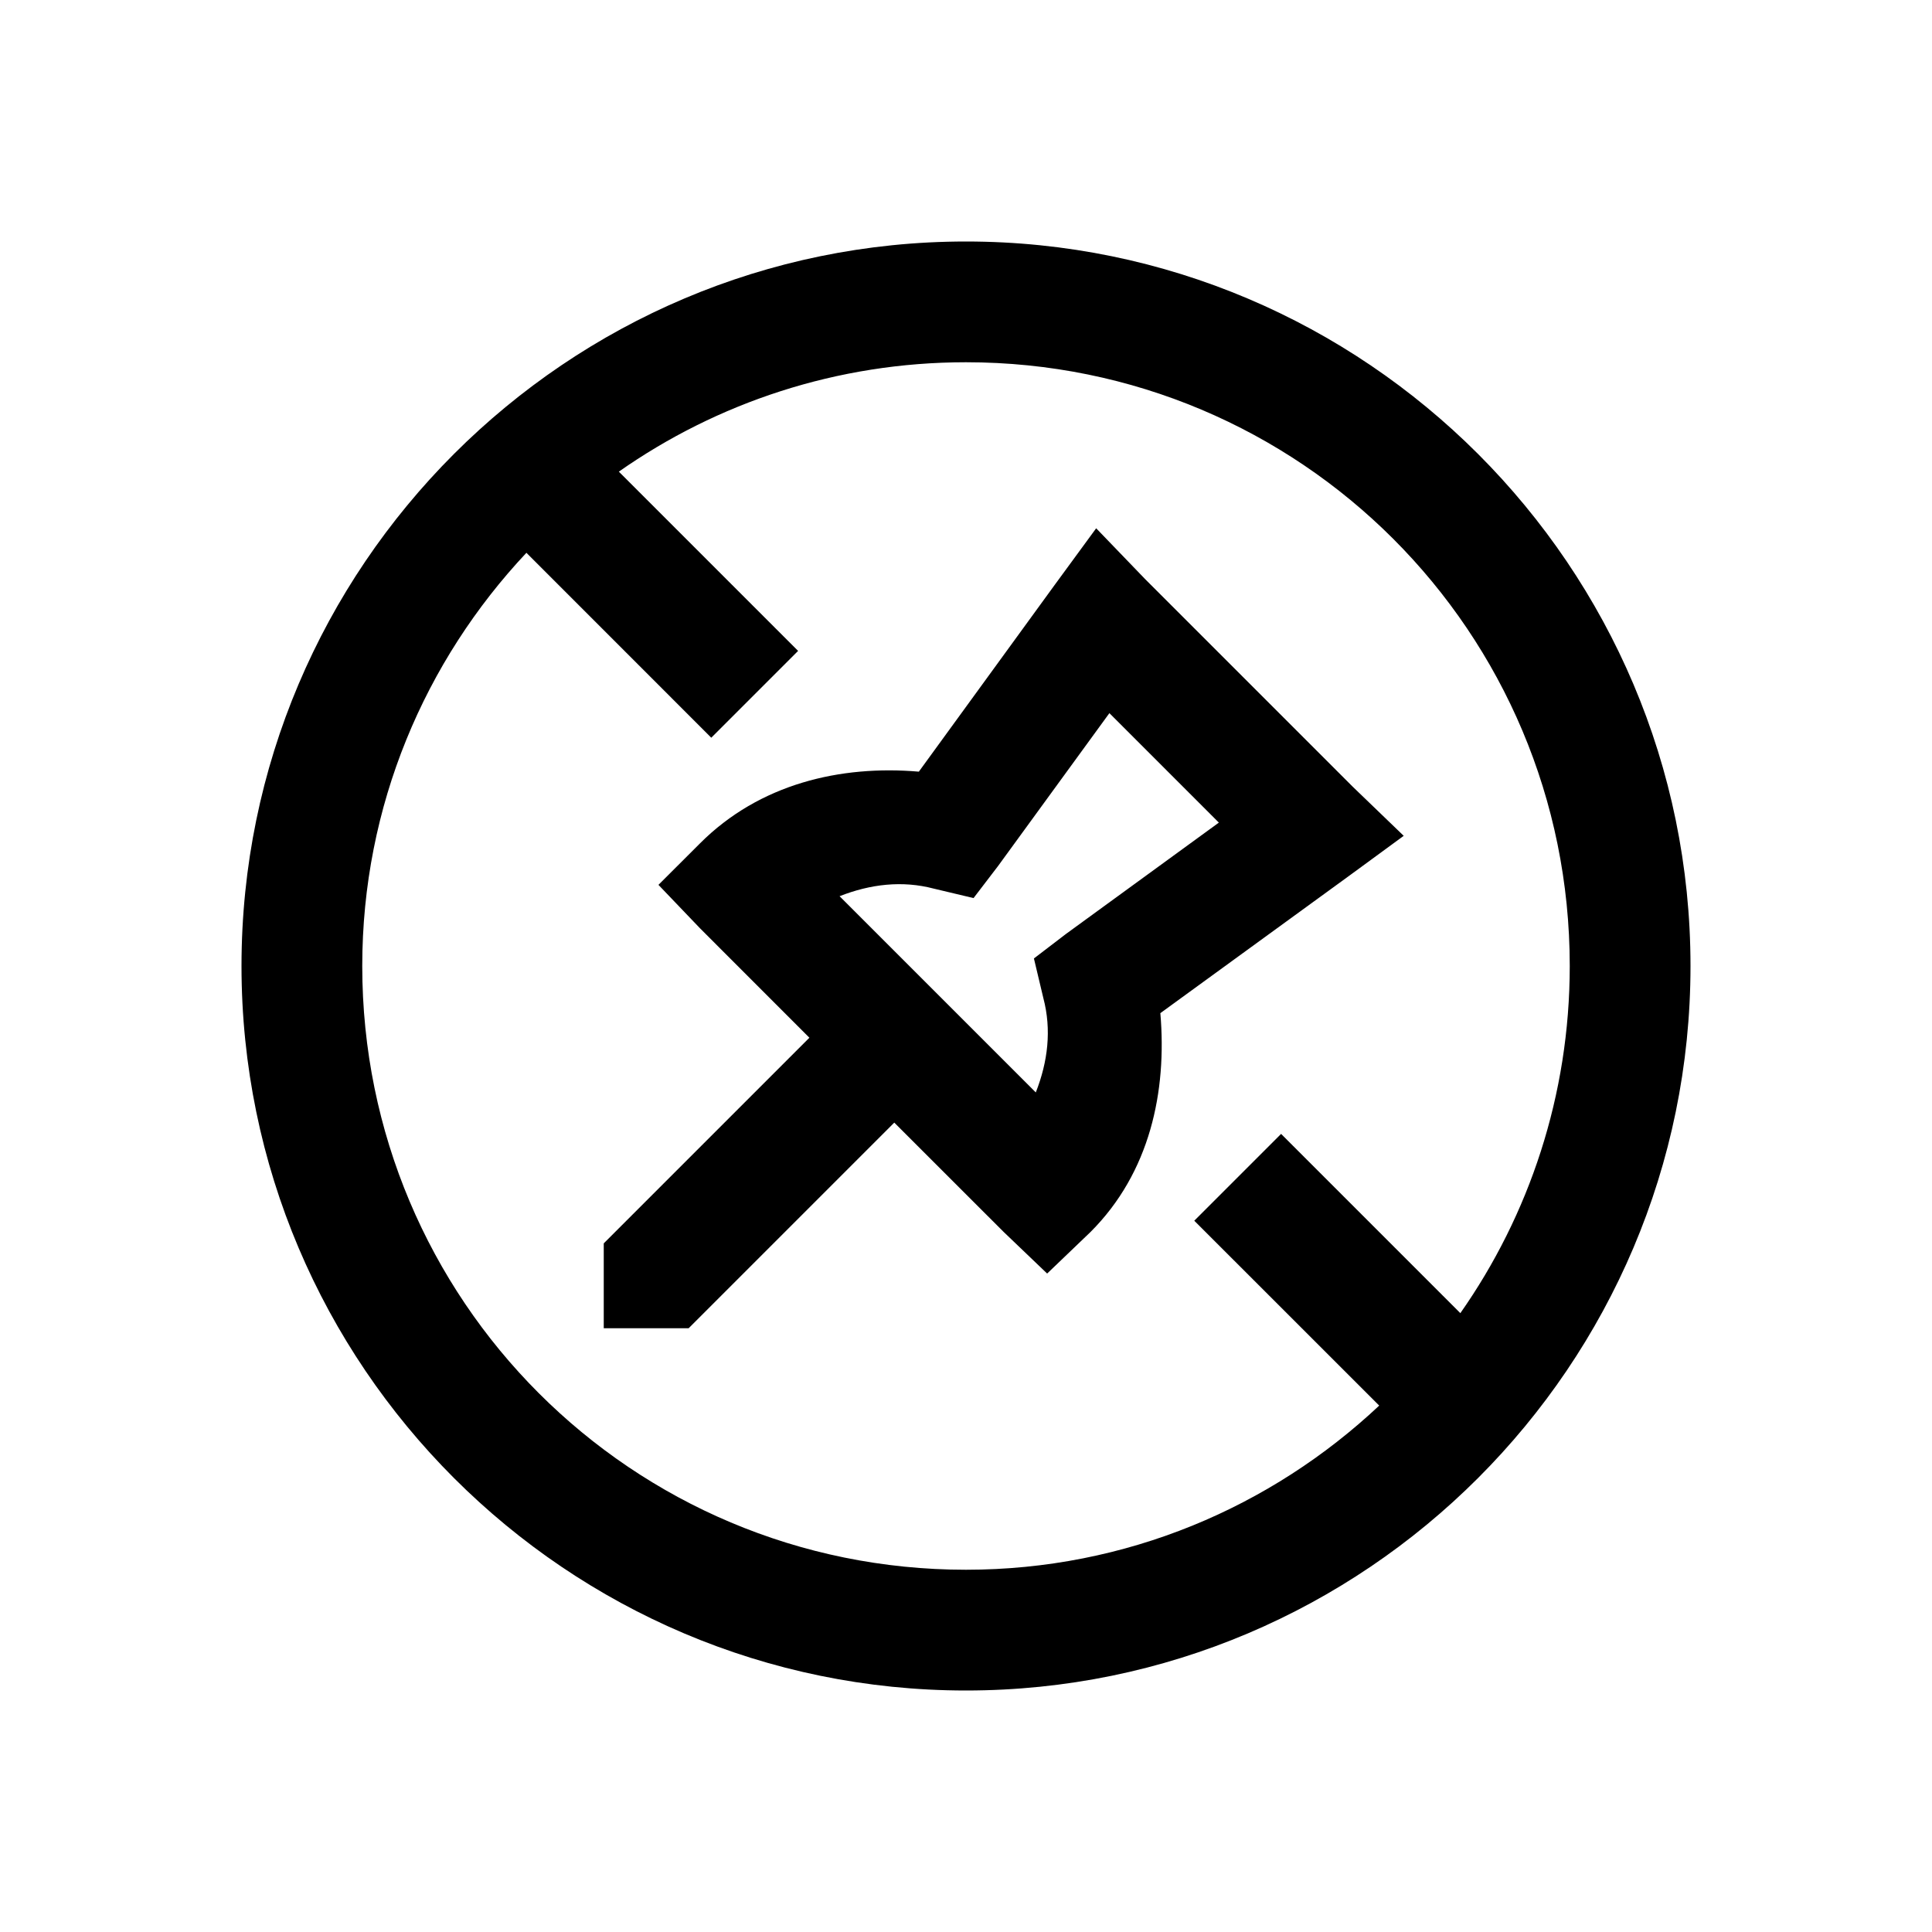 <?xml version="1.0" encoding="utf-8"?>
<svg xmlns="http://www.w3.org/2000/svg" viewBox="0 0 32 32" fill="#000000"><path style="text-indent:0;text-align:start;line-height:normal;text-transform:none;block-progression:tb;-inkscape-font-specification:Bitstream Vera Sans" d="M 16 4 C 9.384 4 4 9.384 4 16 C 4 22.616 9.384 28 16 28 C 22.616 28 28 22.616 28 16 C 28 9.384 22.616 4 16 4 z M 16 6 C 21.535 6 26 10.465 26 16 C 26 18.141 25.327 20.126 24.188 21.75 L 21.219 18.781 L 19.781 20.219 L 22.844 23.281 C 21.056 24.961 18.655 26 16 26 C 10.465 26 6 21.535 6 16 C 6 13.345 7.039 10.944 8.719 9.156 L 11.781 12.219 L 13.219 10.781 L 10.25 7.812 C 11.874 6.673 13.859 6 16 6 z M 18.156 8.75 L 17.469 9.688 L 15.219 12.781 C 13.924 12.67 12.581 12.981 11.594 13.969 L 10.906 14.656 L 11.594 15.375 L 13.406 17.188 L 10 20.594 L 10 22 L 11.406 22 L 14.812 18.594 L 16.625 20.406 L 17.344 21.094 L 18.062 20.406 C 19.049 19.42 19.33 18.076 19.219 16.781 L 22.312 14.531 L 23.25 13.844 L 22.406 13.031 L 18.969 9.594 L 18.156 8.75 z M 18.375 11.812 L 20.188 13.625 L 17.656 15.469 L 17.125 15.875 L 17.281 16.531 C 17.42 17.058 17.356 17.585 17.156 18.094 L 13.906 14.844 C 14.415 14.644 14.942 14.58 15.469 14.719 L 16.125 14.875 L 16.531 14.344 L 18.375 11.812 z" overflow="visible" font-family="Bitstream Vera Sans" fill="#000000"/></svg>
